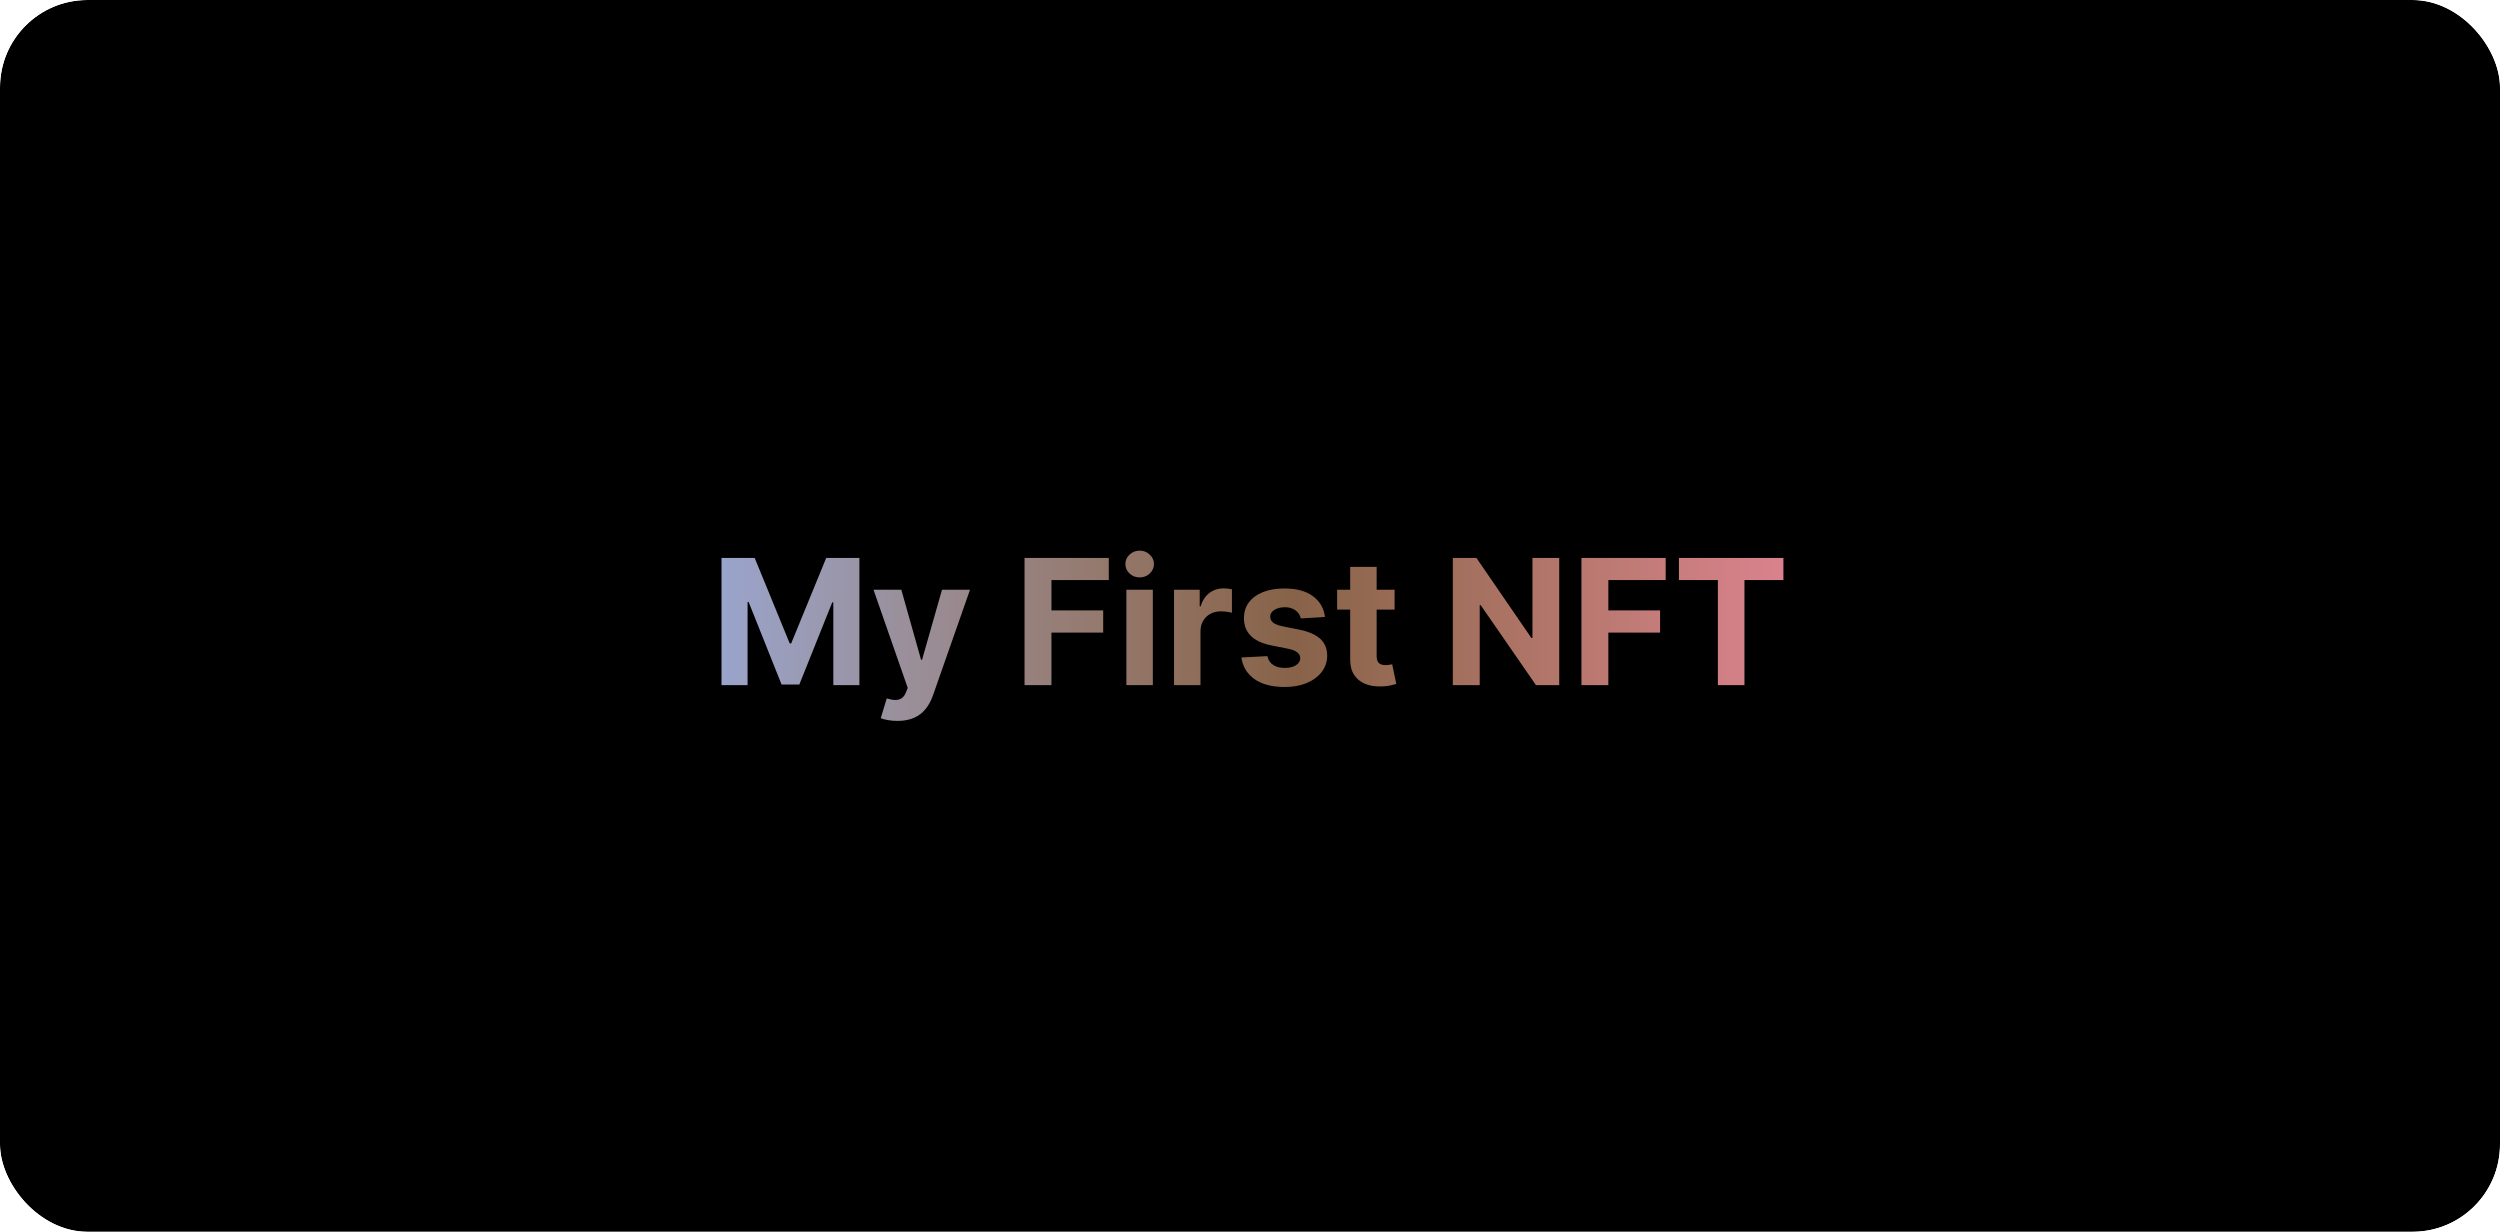<svg width="343" height="169" viewBox="0 0 343 169" fill="none" xmlns="http://www.w3.org/2000/svg">
<g clip-path="url(#clip0_140_1478)">
<rect width="343" height="169" rx="12" fill="white"/>
<g filter="url(#filter0_d_140_1478)">
<rect x="-29" y="-29" width="400" height="228" rx="6" fill="url(#paint0_linear_140_1478)"/>
<rect x="-28.75" y="-28.75" width="399.5" height="227.5" rx="5.75" stroke="#D0D5DD" stroke-width="0.5"/>
</g>
<path d="M98.99 76.546H103.541L108.348 88.273H108.552L113.359 76.546H117.91V94H114.331V82.639H114.186L109.669 93.915H107.231L102.714 82.597H102.569V94H98.99V76.546ZM123.124 98.909C122.664 98.909 122.232 98.872 121.828 98.798C121.431 98.73 121.101 98.642 120.84 98.534L121.658 95.824C122.084 95.954 122.468 96.026 122.809 96.037C123.155 96.048 123.453 95.969 123.703 95.798C123.959 95.628 124.167 95.338 124.326 94.929L124.539 94.375L119.843 80.909H123.661L126.371 90.523H126.507L129.243 80.909H133.087L127.999 95.415C127.755 96.119 127.422 96.733 127.002 97.256C126.587 97.784 126.061 98.19 125.425 98.474C124.789 98.764 124.022 98.909 123.124 98.909ZM140.568 94V76.546H152.125V79.588H144.258V83.747H151.358V86.79H144.258V94H140.568ZM154.539 94V80.909H158.169V94H154.539ZM156.363 79.222C155.823 79.222 155.36 79.043 154.973 78.685C154.593 78.321 154.402 77.886 154.402 77.381C154.402 76.881 154.593 76.452 154.973 76.094C155.36 75.73 155.823 75.548 156.363 75.548C156.902 75.548 157.363 75.73 157.743 76.094C158.13 76.452 158.323 76.881 158.323 77.381C158.323 77.886 158.13 78.321 157.743 78.685C157.363 79.043 156.902 79.222 156.363 79.222ZM161.078 94V80.909H164.598V83.193H164.734C164.973 82.381 165.373 81.767 165.936 81.352C166.498 80.932 167.146 80.722 167.879 80.722C168.061 80.722 168.257 80.733 168.467 80.756C168.677 80.778 168.862 80.81 169.021 80.849V84.071C168.85 84.02 168.615 83.974 168.314 83.935C168.012 83.895 167.737 83.875 167.487 83.875C166.953 83.875 166.475 83.992 166.055 84.224C165.64 84.452 165.311 84.77 165.066 85.179C164.828 85.588 164.708 86.06 164.708 86.594V94H161.078ZM181.79 84.642L178.466 84.847C178.409 84.562 178.287 84.307 178.1 84.079C177.912 83.847 177.665 83.662 177.358 83.526C177.057 83.383 176.696 83.312 176.276 83.312C175.713 83.312 175.239 83.432 174.853 83.671C174.466 83.903 174.273 84.216 174.273 84.608C174.273 84.921 174.398 85.185 174.648 85.401C174.898 85.617 175.327 85.79 175.935 85.921L178.304 86.398C179.577 86.659 180.526 87.079 181.151 87.659C181.776 88.239 182.088 89 182.088 89.943C182.088 90.801 181.836 91.554 181.33 92.202C180.83 92.849 180.142 93.355 179.267 93.719C178.398 94.077 177.395 94.256 176.259 94.256C174.526 94.256 173.145 93.895 172.117 93.173C171.094 92.446 170.495 91.457 170.319 90.207L173.89 90.02C173.998 90.548 174.259 90.952 174.674 91.23C175.088 91.503 175.62 91.639 176.267 91.639C176.904 91.639 177.415 91.517 177.801 91.273C178.194 91.023 178.392 90.702 178.398 90.31C178.392 89.98 178.253 89.71 177.98 89.5C177.708 89.284 177.287 89.119 176.719 89.006L174.452 88.554C173.174 88.298 172.222 87.855 171.597 87.224C170.978 86.594 170.668 85.79 170.668 84.812C170.668 83.972 170.895 83.247 171.35 82.639C171.81 82.031 172.455 81.562 173.284 81.233C174.12 80.903 175.097 80.739 176.216 80.739C177.87 80.739 179.171 81.088 180.12 81.787C181.074 82.486 181.631 83.438 181.79 84.642ZM191.338 80.909V83.636H183.454V80.909H191.338ZM185.244 77.773H188.875V89.977C188.875 90.312 188.926 90.574 189.028 90.761C189.13 90.943 189.272 91.071 189.454 91.145C189.642 91.219 189.858 91.256 190.102 91.256C190.272 91.256 190.443 91.242 190.613 91.213C190.784 91.179 190.914 91.153 191.005 91.136L191.576 93.838C191.395 93.895 191.139 93.96 190.809 94.034C190.48 94.114 190.079 94.162 189.608 94.179C188.733 94.213 187.966 94.097 187.306 93.829C186.653 93.562 186.145 93.148 185.781 92.585C185.417 92.023 185.238 91.312 185.244 90.454V77.773ZM213.925 76.546V94H210.738L203.144 83.014H203.016V94H199.326V76.546H202.564L210.098 87.523H210.252V76.546H213.925ZM216.974 94V76.546H228.531V79.588H220.664V83.747H227.764V86.79H220.664V94H216.974ZM230.348 79.588V76.546H244.684V79.588H239.34V94H235.692V79.588H230.348Z" fill="url(#paint1_linear_140_1478)"/>
</g>
<defs>
<filter id="filter0_d_140_1478" x="-89" y="-83" width="520" height="348" filterUnits="userSpaceOnUse" color-interpolation-filters="sRGB">
<feFlood flood-opacity="0" result="BackgroundImageFix"/>
<feColorMatrix in="SourceAlpha" type="matrix" values="0 0 0 0 0 0 0 0 0 0 0 0 0 0 0 0 0 0 127 0" result="hardAlpha"/>
<feOffset dy="6"/>
<feGaussianBlur stdDeviation="30"/>
<feComposite in2="hardAlpha" operator="out"/>
<feColorMatrix type="matrix" values="0 0 0 0 0 0 0 0 0 0 0 0 0 0 0 0 0 0 0.06 0"/>
<feBlend mode="normal" in2="BackgroundImageFix" result="effect1_dropShadow_140_1478"/>
<feBlend mode="normal" in="SourceGraphic" in2="effect1_dropShadow_140_1478" result="shape"/>
</filter>
<linearGradient id="paint0_linear_140_1478" x1="8" y1="1.78335e-06" x2="299" y2="188.5" gradientUnits="userSpaceOnUse">
<stop/>
<stop offset="1"/>
</linearGradient>
<linearGradient id="paint1_linear_140_1478" x1="76" y1="85" x2="278" y2="85" gradientUnits="userSpaceOnUse">
<stop stop-color="#93B7FF"/>
<stop offset="0.502" stop-color="#FFBA89" stop-opacity="0.53"/>
<stop offset="0.986" stop-color="#FF89B3"/>
</linearGradient>
<clipPath id="clip0_140_1478">
<rect width="343" height="169" rx="12" fill="white"/>
</clipPath>
</defs>
</svg>
